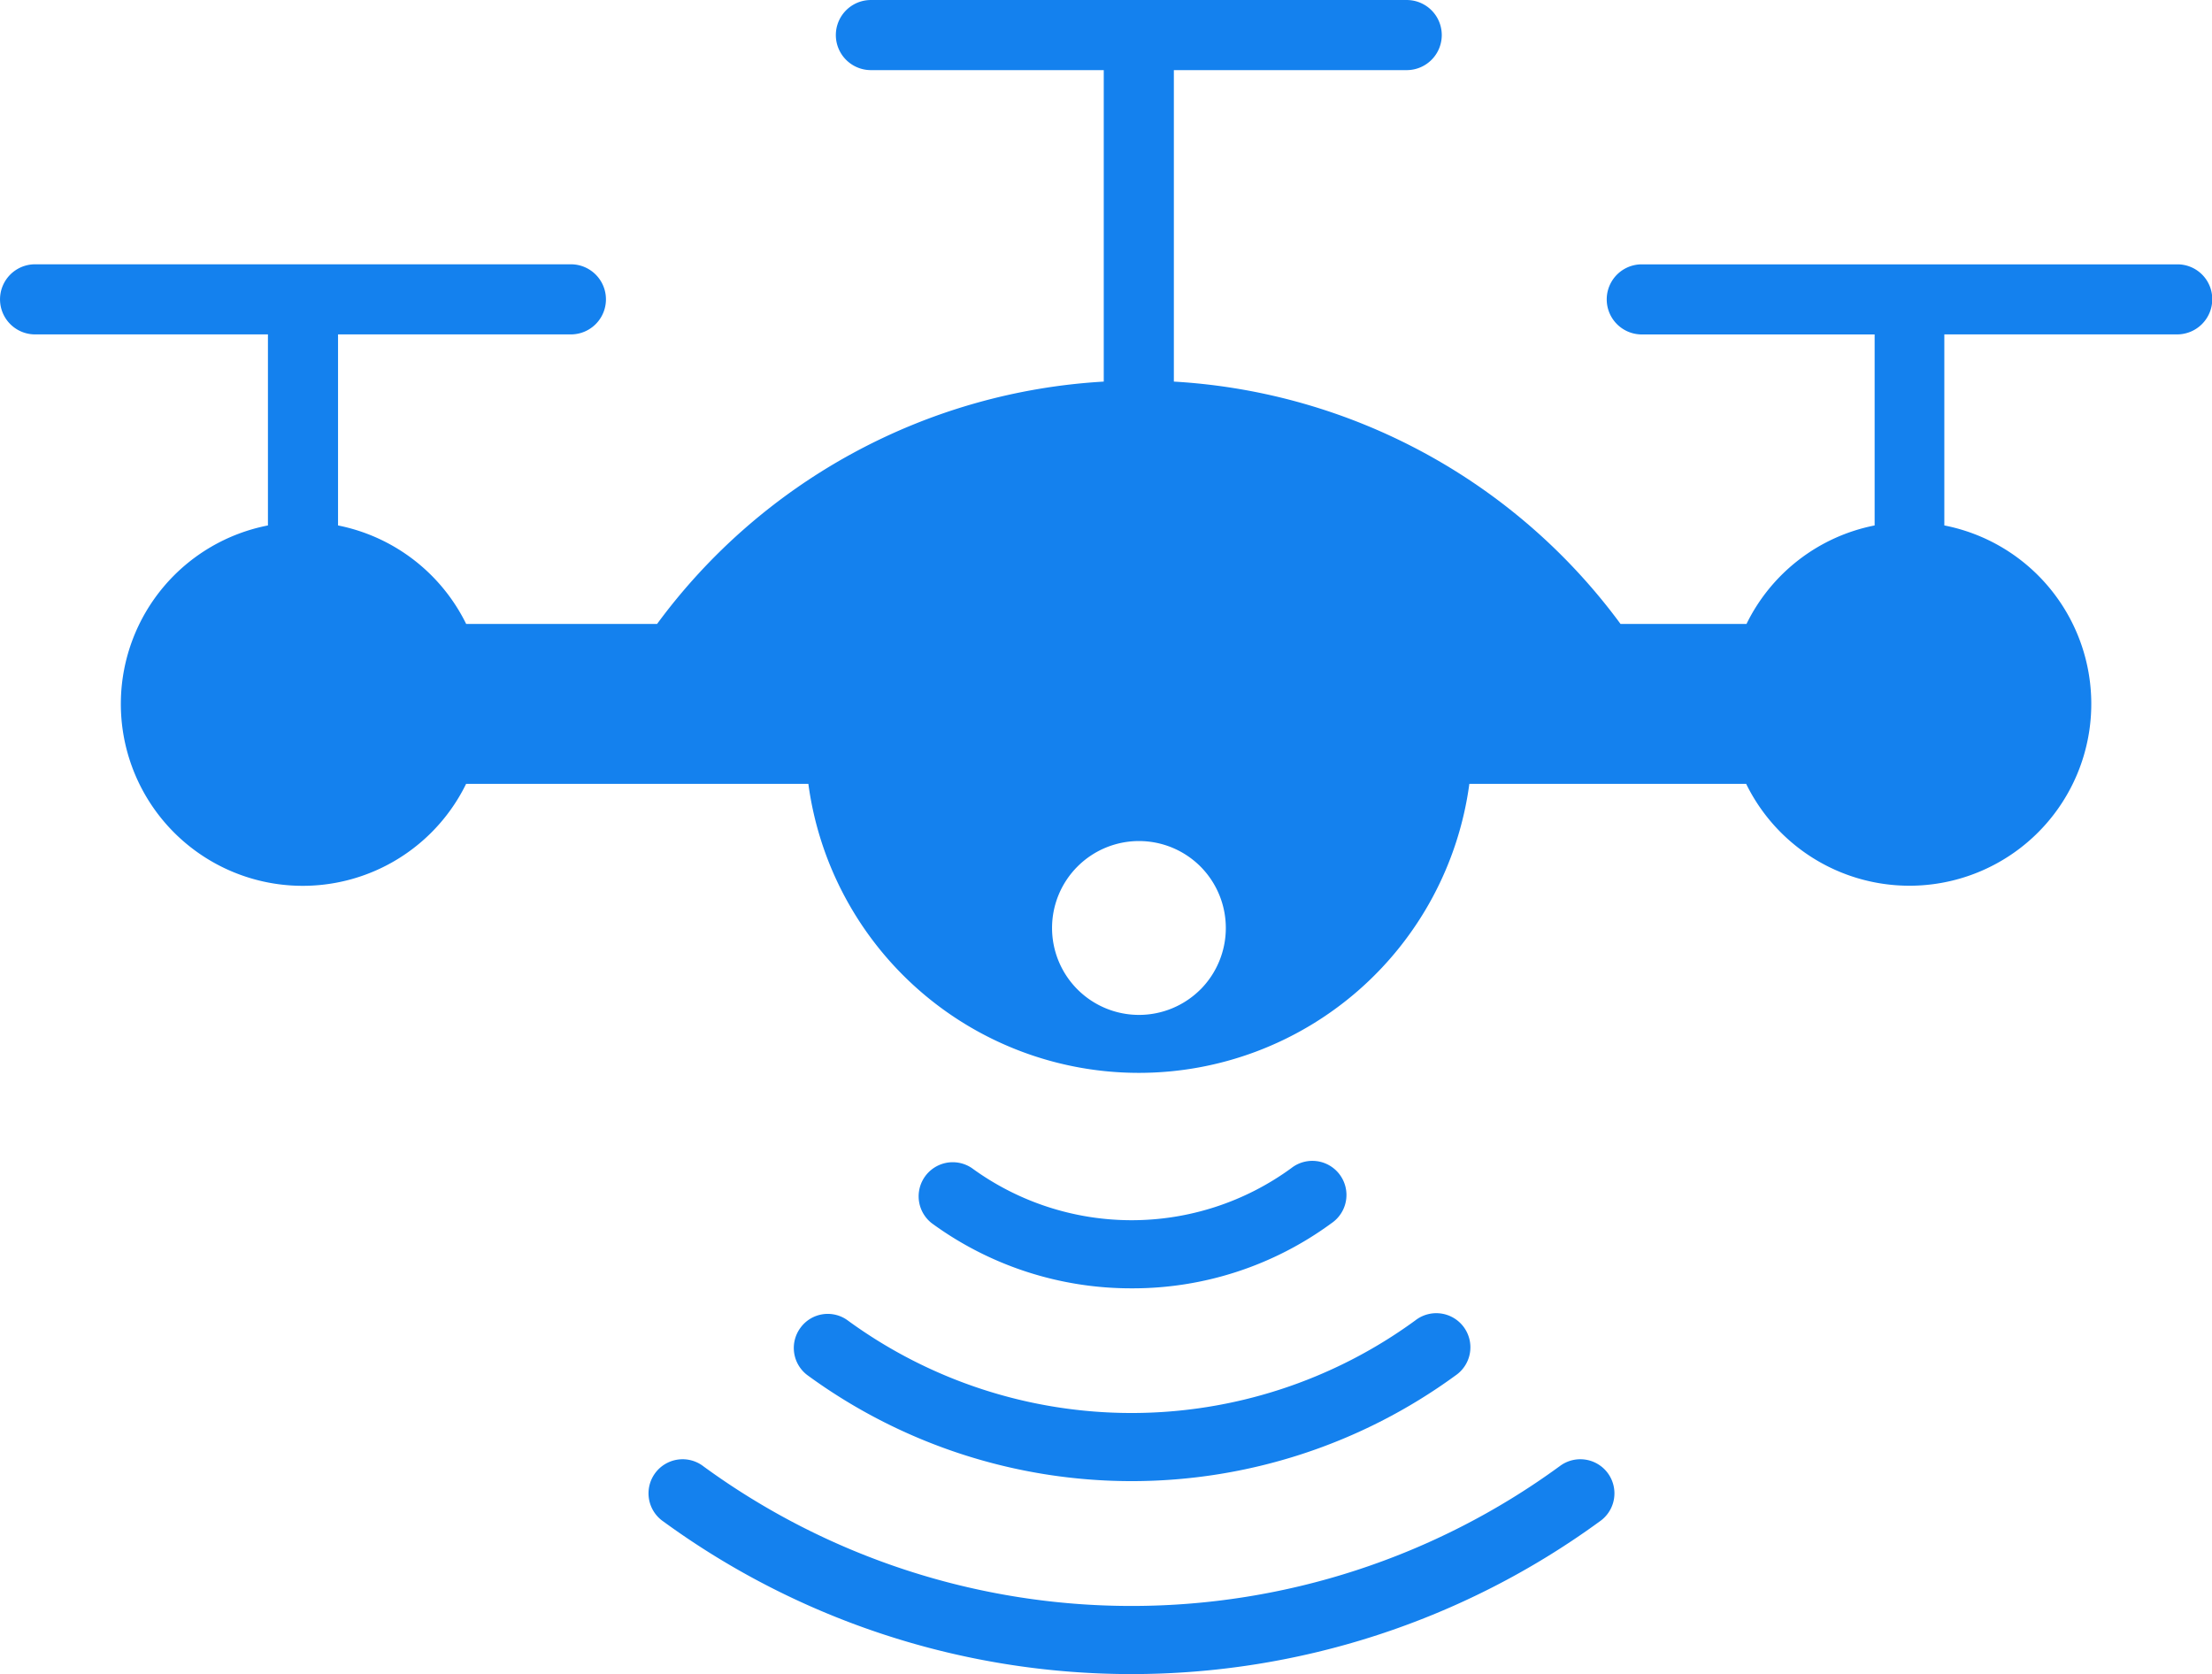 <?xml version="1.0" standalone="no"?><!DOCTYPE svg PUBLIC "-//W3C//DTD SVG 1.1//EN" "http://www.w3.org/Graphics/SVG/1.1/DTD/svg11.dtd"><svg class="icon" width="200px" height="151.37px" viewBox="0 0 1353 1024" version="1.1" xmlns="http://www.w3.org/2000/svg"><path d="M1331.956 161.684H1004.218a21.426 21.426 0 1 0 0 42.881h142.429V321.395a111.191 111.191 0 0 0-78.375 60.247h-77.05a365.291 365.291 0 0 0-273.214-148.236V42.881h142.429a21.426 21.426 0 1 0 0-42.881H532.698a21.426 21.426 0 1 0 0 42.881h142.429v190.525a365.291 365.291 0 0 0-273.214 148.236h-116.773a111.586 111.586 0 0 0-78.375-60.247V204.537h142.429a21.426 21.426 0 1 0 0-42.881H21.455a21.426 21.426 0 1 0 0 42.881h142.429V321.395a111.248 111.248 0 1 0 121.228 158.047h209.33a203.973 203.973 0 0 0 404.309 0h169.296a111.22 111.22 0 1 0 121.228-158.047V204.537h142.429a21.511 21.511 0 0 0 21.455-21.426 21.285 21.285 0 0 0-21.201-21.426z m-597.682 443.525a53.171 53.171 0 1 1 0-75.189 53.34 53.34 0 0 1 0.028 75.189z m219.451 291.821a444.004 444.004 0 0 1-523.31 0 20.862 20.862 0 1 0-24.612 33.662 485.87 485.87 0 0 0 572.562 0 20.862 20.862 0 1 0-24.612-33.662z" fill="#1481EE" /><path d="M489.591 812.199a20.778 20.778 0 0 0 4.539 29.151 335.886 335.886 0 0 0 396.133 0 20.862 20.862 0 1 0-24.612-33.662 294.358 294.358 0 0 1-346.909 0.141 20.637 20.637 0 0 0-29.151 4.37z m202.592-24.161a205.326 205.326 0 0 0 122.271-39.864 20.862 20.862 0 1 0-24.612-33.662 165.659 165.659 0 0 1-195.346 0 20.862 20.862 0 0 0-24.612 33.662 206.369 206.369 0 0 0 122.299 39.864z" fill="#1481EE" /></svg>